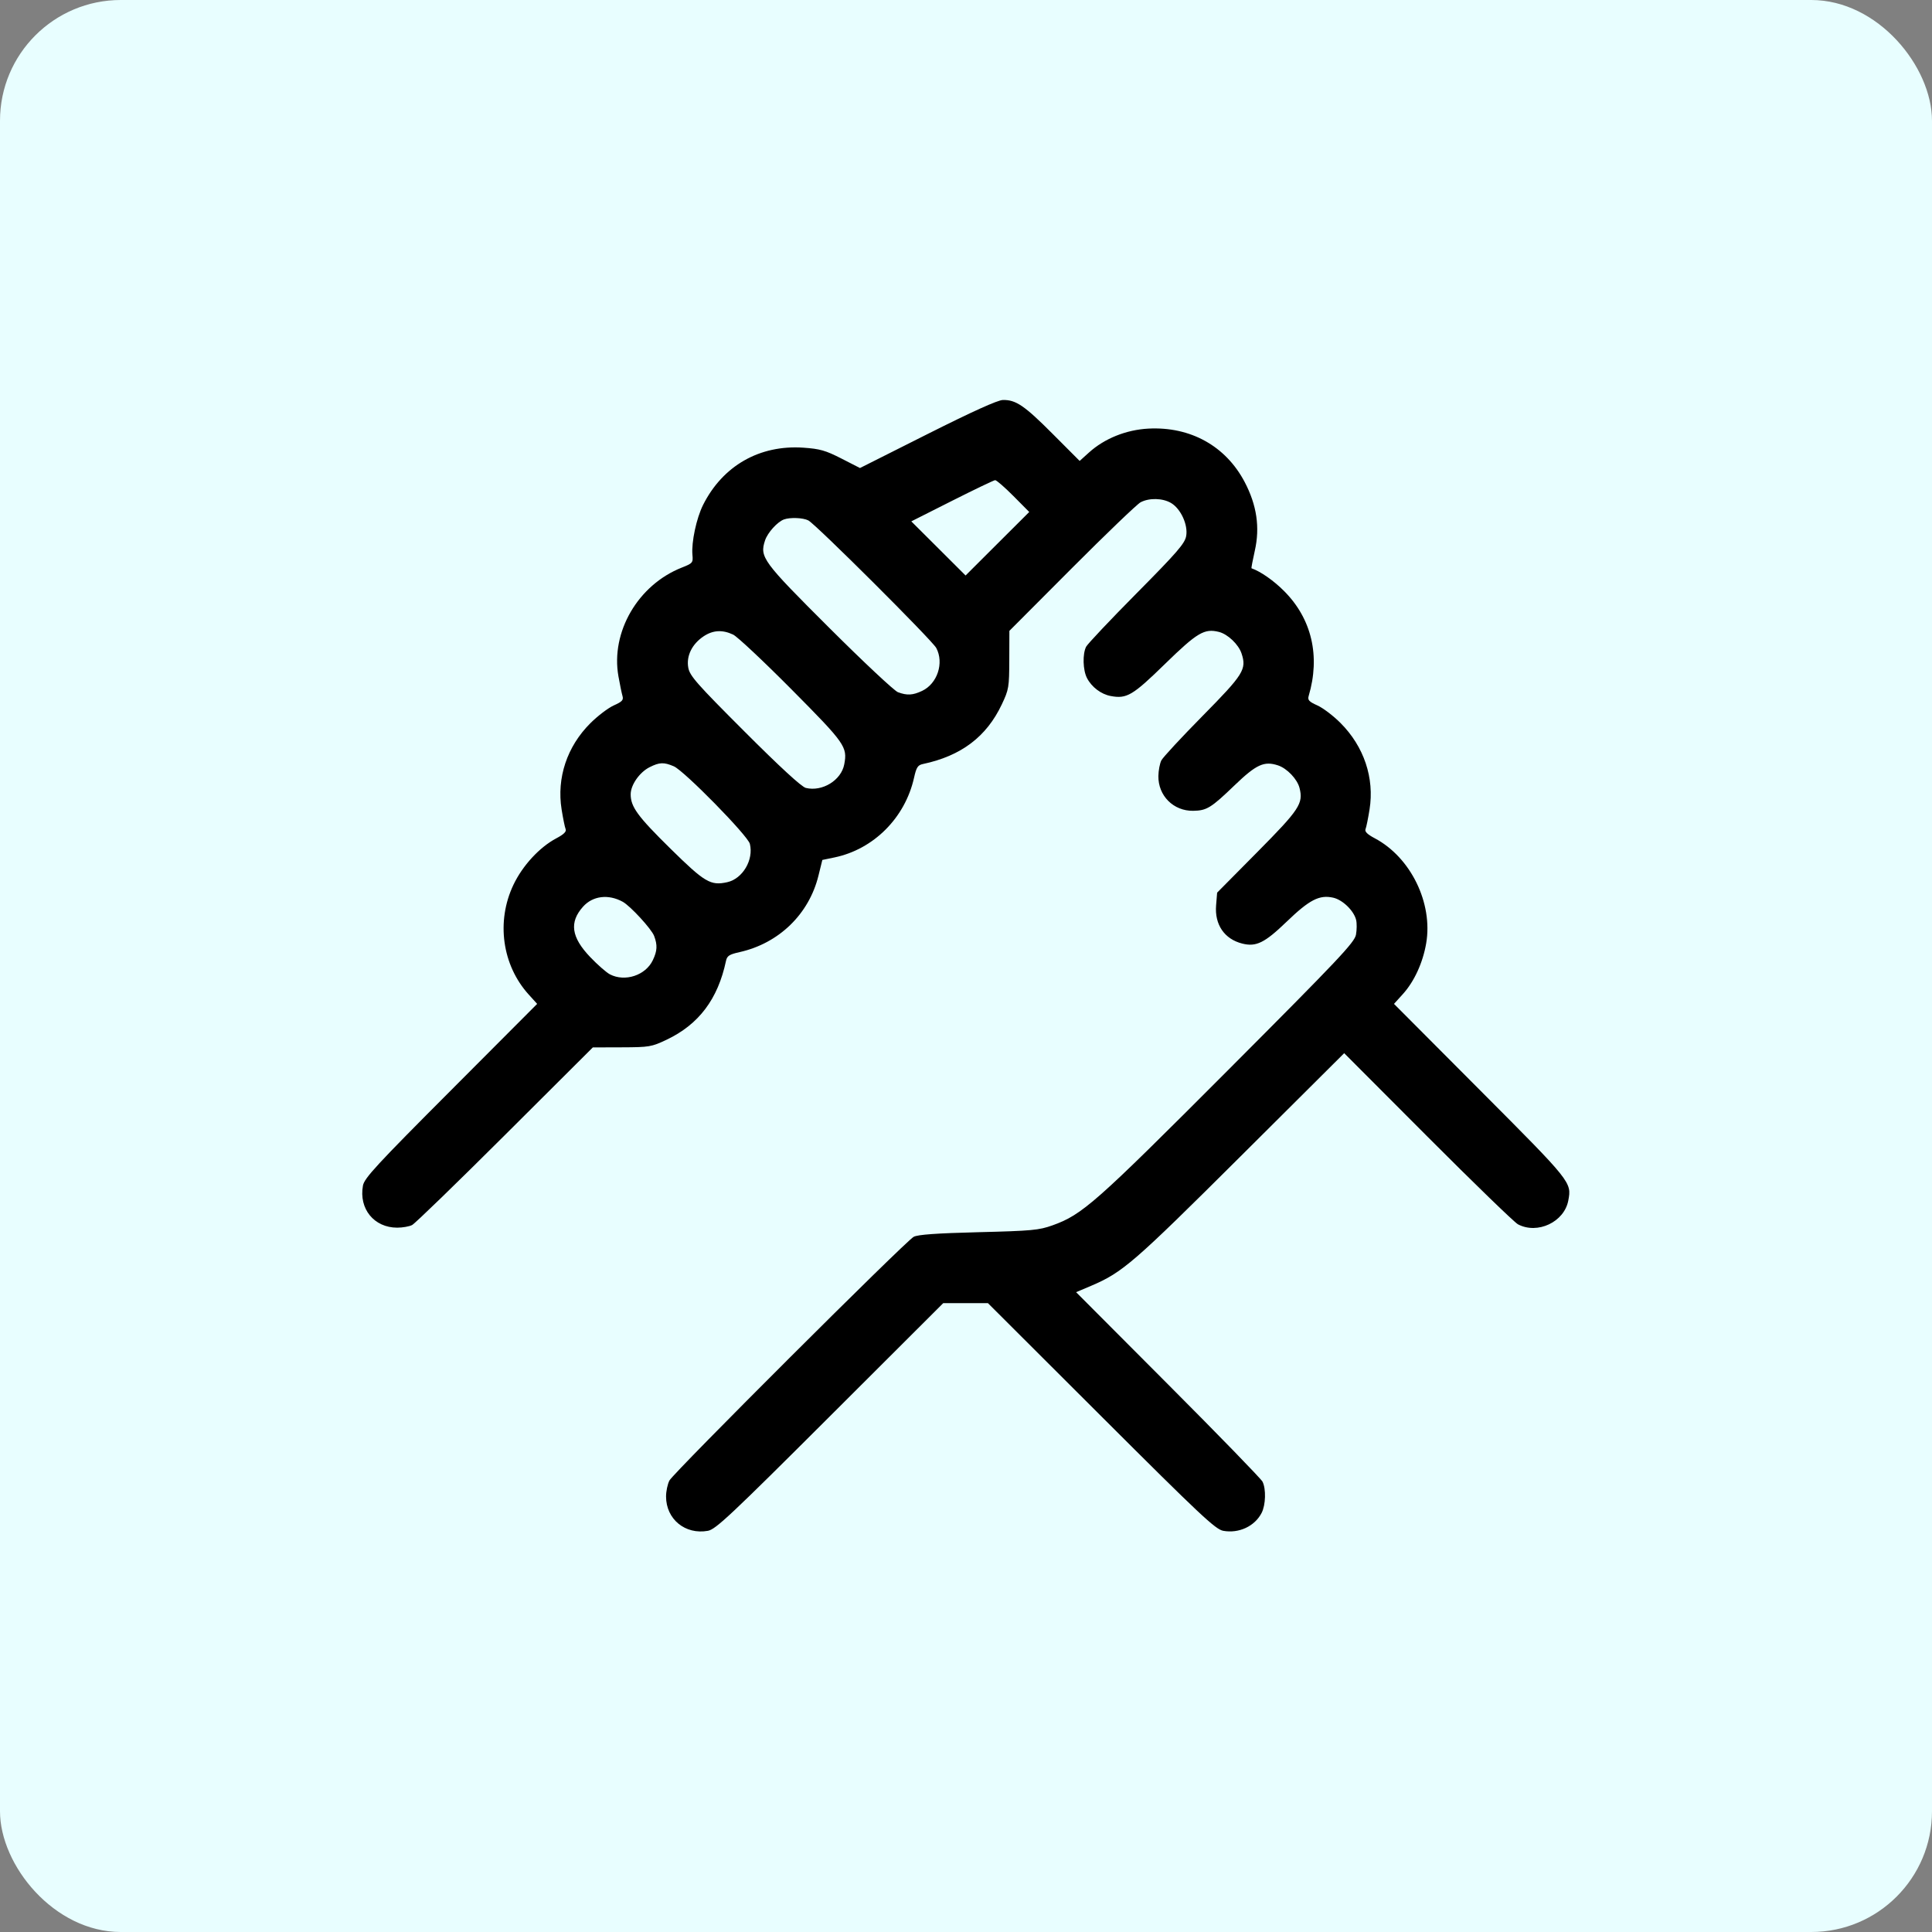 <svg width="64" height="64" viewBox="0 0 64 64" fill="none" xmlns="http://www.w3.org/2000/svg">
<rect x="0" y="0" width="64" height="64" fill="#808080" stroke="none"/>
<rect width="64" height="64" rx="4" fill="#E8FEFF"/>
<path fill-rule="evenodd" clip-rule="evenodd" d="M30.725 14.379L28.488 15.504L27.872 15.189C27.346 14.921 27.161 14.868 26.612 14.83C25.163 14.731 23.942 15.428 23.29 16.727C23.07 17.167 22.9 17.962 22.938 18.381C22.962 18.641 22.946 18.66 22.583 18.803C21.136 19.375 20.227 20.934 20.486 22.401C20.534 22.672 20.595 22.967 20.621 23.056C20.66 23.189 20.61 23.244 20.332 23.368C20.147 23.451 19.797 23.717 19.556 23.958C18.783 24.729 18.437 25.768 18.604 26.814C18.651 27.107 18.71 27.4 18.737 27.465C18.77 27.547 18.679 27.638 18.431 27.769C17.872 28.065 17.31 28.674 17.007 29.313C16.432 30.523 16.633 31.97 17.511 32.942L17.794 33.255L14.935 36.122C12.469 38.593 12.068 39.028 12.023 39.275C11.883 40.044 12.392 40.668 13.159 40.668C13.336 40.668 13.557 40.629 13.651 40.581C13.745 40.534 15.13 39.191 16.73 37.596L19.638 34.697L20.597 34.694C21.509 34.691 21.582 34.679 22.078 34.444C23.147 33.938 23.781 33.098 24.049 31.833C24.085 31.663 24.157 31.616 24.504 31.539C25.803 31.247 26.798 30.283 27.112 29.009L27.241 28.487L27.641 28.404C28.94 28.134 29.981 27.093 30.279 25.764C30.356 25.417 30.403 25.345 30.573 25.309C31.838 25.041 32.678 24.407 33.184 23.338C33.419 22.842 33.431 22.769 33.434 21.857L33.437 20.898L35.504 18.825C36.642 17.684 37.667 16.701 37.783 16.639C38.068 16.488 38.514 16.498 38.792 16.662C39.117 16.854 39.361 17.39 39.293 17.76C39.248 18.005 38.99 18.302 37.653 19.652C36.78 20.533 36.027 21.331 35.979 21.424C35.857 21.665 35.871 22.197 36.008 22.462C36.162 22.76 36.475 22.997 36.792 23.056C37.325 23.156 37.519 23.042 38.595 21.991C39.66 20.953 39.897 20.812 40.378 20.933C40.671 21.006 41.029 21.347 41.128 21.647C41.301 22.172 41.199 22.335 39.838 23.715C39.139 24.424 38.524 25.087 38.472 25.188C38.42 25.289 38.376 25.523 38.373 25.706C38.363 26.359 38.873 26.869 39.526 26.859C39.974 26.852 40.117 26.765 40.895 26.016C41.618 25.321 41.875 25.203 42.335 25.354C42.635 25.453 42.976 25.811 43.049 26.104C43.178 26.617 43.05 26.812 41.654 28.222L40.319 29.57L40.285 29.989C40.232 30.628 40.56 31.109 41.151 31.257C41.611 31.373 41.893 31.234 42.616 30.538C43.376 29.805 43.706 29.634 44.164 29.737C44.476 29.807 44.846 30.165 44.923 30.472C44.95 30.581 44.948 30.8 44.919 30.961C44.872 31.219 44.361 31.76 40.672 35.458C36.278 39.862 35.854 40.237 34.866 40.591C34.417 40.752 34.178 40.774 32.416 40.818C31.023 40.853 30.407 40.897 30.267 40.971C30.001 41.112 22.317 48.779 22.176 49.043C22.115 49.159 22.064 49.398 22.064 49.574C22.064 50.326 22.7 50.846 23.451 50.71C23.708 50.663 24.203 50.199 27.495 46.912L31.246 43.168H31.986H32.726L36.477 46.912C39.769 50.199 40.264 50.663 40.521 50.71C41.04 50.804 41.563 50.561 41.792 50.119C41.929 49.854 41.944 49.322 41.822 49.081C41.774 48.987 40.366 47.536 38.691 45.858L35.647 42.805L36.145 42.594C37.186 42.151 37.55 41.837 41.089 38.312L44.528 34.888L47.3 37.666C48.825 39.194 50.167 40.494 50.283 40.556C50.931 40.9 51.819 40.481 51.952 39.768C52.066 39.163 52.061 39.157 49.035 36.122L46.178 33.255L46.474 32.928C46.849 32.512 47.134 31.892 47.244 31.249C47.473 29.915 46.731 28.399 45.541 27.769C45.293 27.638 45.202 27.547 45.235 27.465C45.262 27.4 45.321 27.107 45.368 26.814C45.534 25.772 45.184 24.73 44.407 23.951C44.171 23.713 43.825 23.451 43.64 23.368C43.362 23.244 43.312 23.189 43.351 23.056C43.742 21.736 43.455 20.503 42.543 19.585C42.197 19.236 41.764 18.933 41.458 18.825C41.447 18.821 41.496 18.559 41.567 18.244C41.742 17.471 41.633 16.732 41.232 15.969C40.605 14.775 39.435 14.126 38.044 14.198C37.306 14.237 36.587 14.526 36.073 14.991L35.765 15.269L34.873 14.375C33.937 13.436 33.654 13.243 33.224 13.25C33.049 13.253 32.224 13.626 30.725 14.379ZM33.57 16.431L34.095 16.96L33.04 18.012L31.986 19.064L31.087 18.167L30.188 17.271L31.536 16.591C32.278 16.217 32.921 15.909 32.965 15.906C33.009 15.904 33.281 16.14 33.57 16.431ZM26.776 17.239C27.02 17.362 30.88 21.211 31.015 21.465C31.278 21.96 31.052 22.647 30.547 22.886C30.239 23.032 30.049 23.043 29.745 22.93C29.624 22.885 28.602 21.927 27.473 20.801C25.259 18.593 25.16 18.458 25.343 17.902C25.427 17.646 25.752 17.287 25.97 17.207C26.175 17.133 26.6 17.149 26.776 17.239ZM24.286 21.022C24.425 21.088 25.296 21.906 26.222 22.839C27.999 24.63 28.076 24.739 27.967 25.319C27.868 25.848 27.239 26.234 26.694 26.101C26.554 26.067 25.838 25.409 24.667 24.237C23.074 22.644 22.849 22.389 22.8 22.117C22.73 21.731 22.922 21.338 23.306 21.08C23.616 20.873 23.931 20.854 24.286 21.022ZM22.321 25.385C22.666 25.534 24.771 27.68 24.84 27.953C24.972 28.483 24.601 29.111 24.09 29.224C23.538 29.345 23.347 29.232 22.21 28.113C21.122 27.042 20.892 26.728 20.892 26.312C20.892 26.002 21.186 25.581 21.519 25.414C21.847 25.249 21.992 25.244 22.321 25.385ZM20.628 29.872C20.881 30.011 21.583 30.774 21.669 31.005C21.783 31.308 21.773 31.498 21.626 31.807C21.387 32.31 20.705 32.536 20.205 32.277C20.089 32.217 19.794 31.959 19.55 31.703C18.923 31.046 18.853 30.551 19.313 30.036C19.635 29.675 20.151 29.611 20.628 29.872Z" fill="black"/>
</svg>
